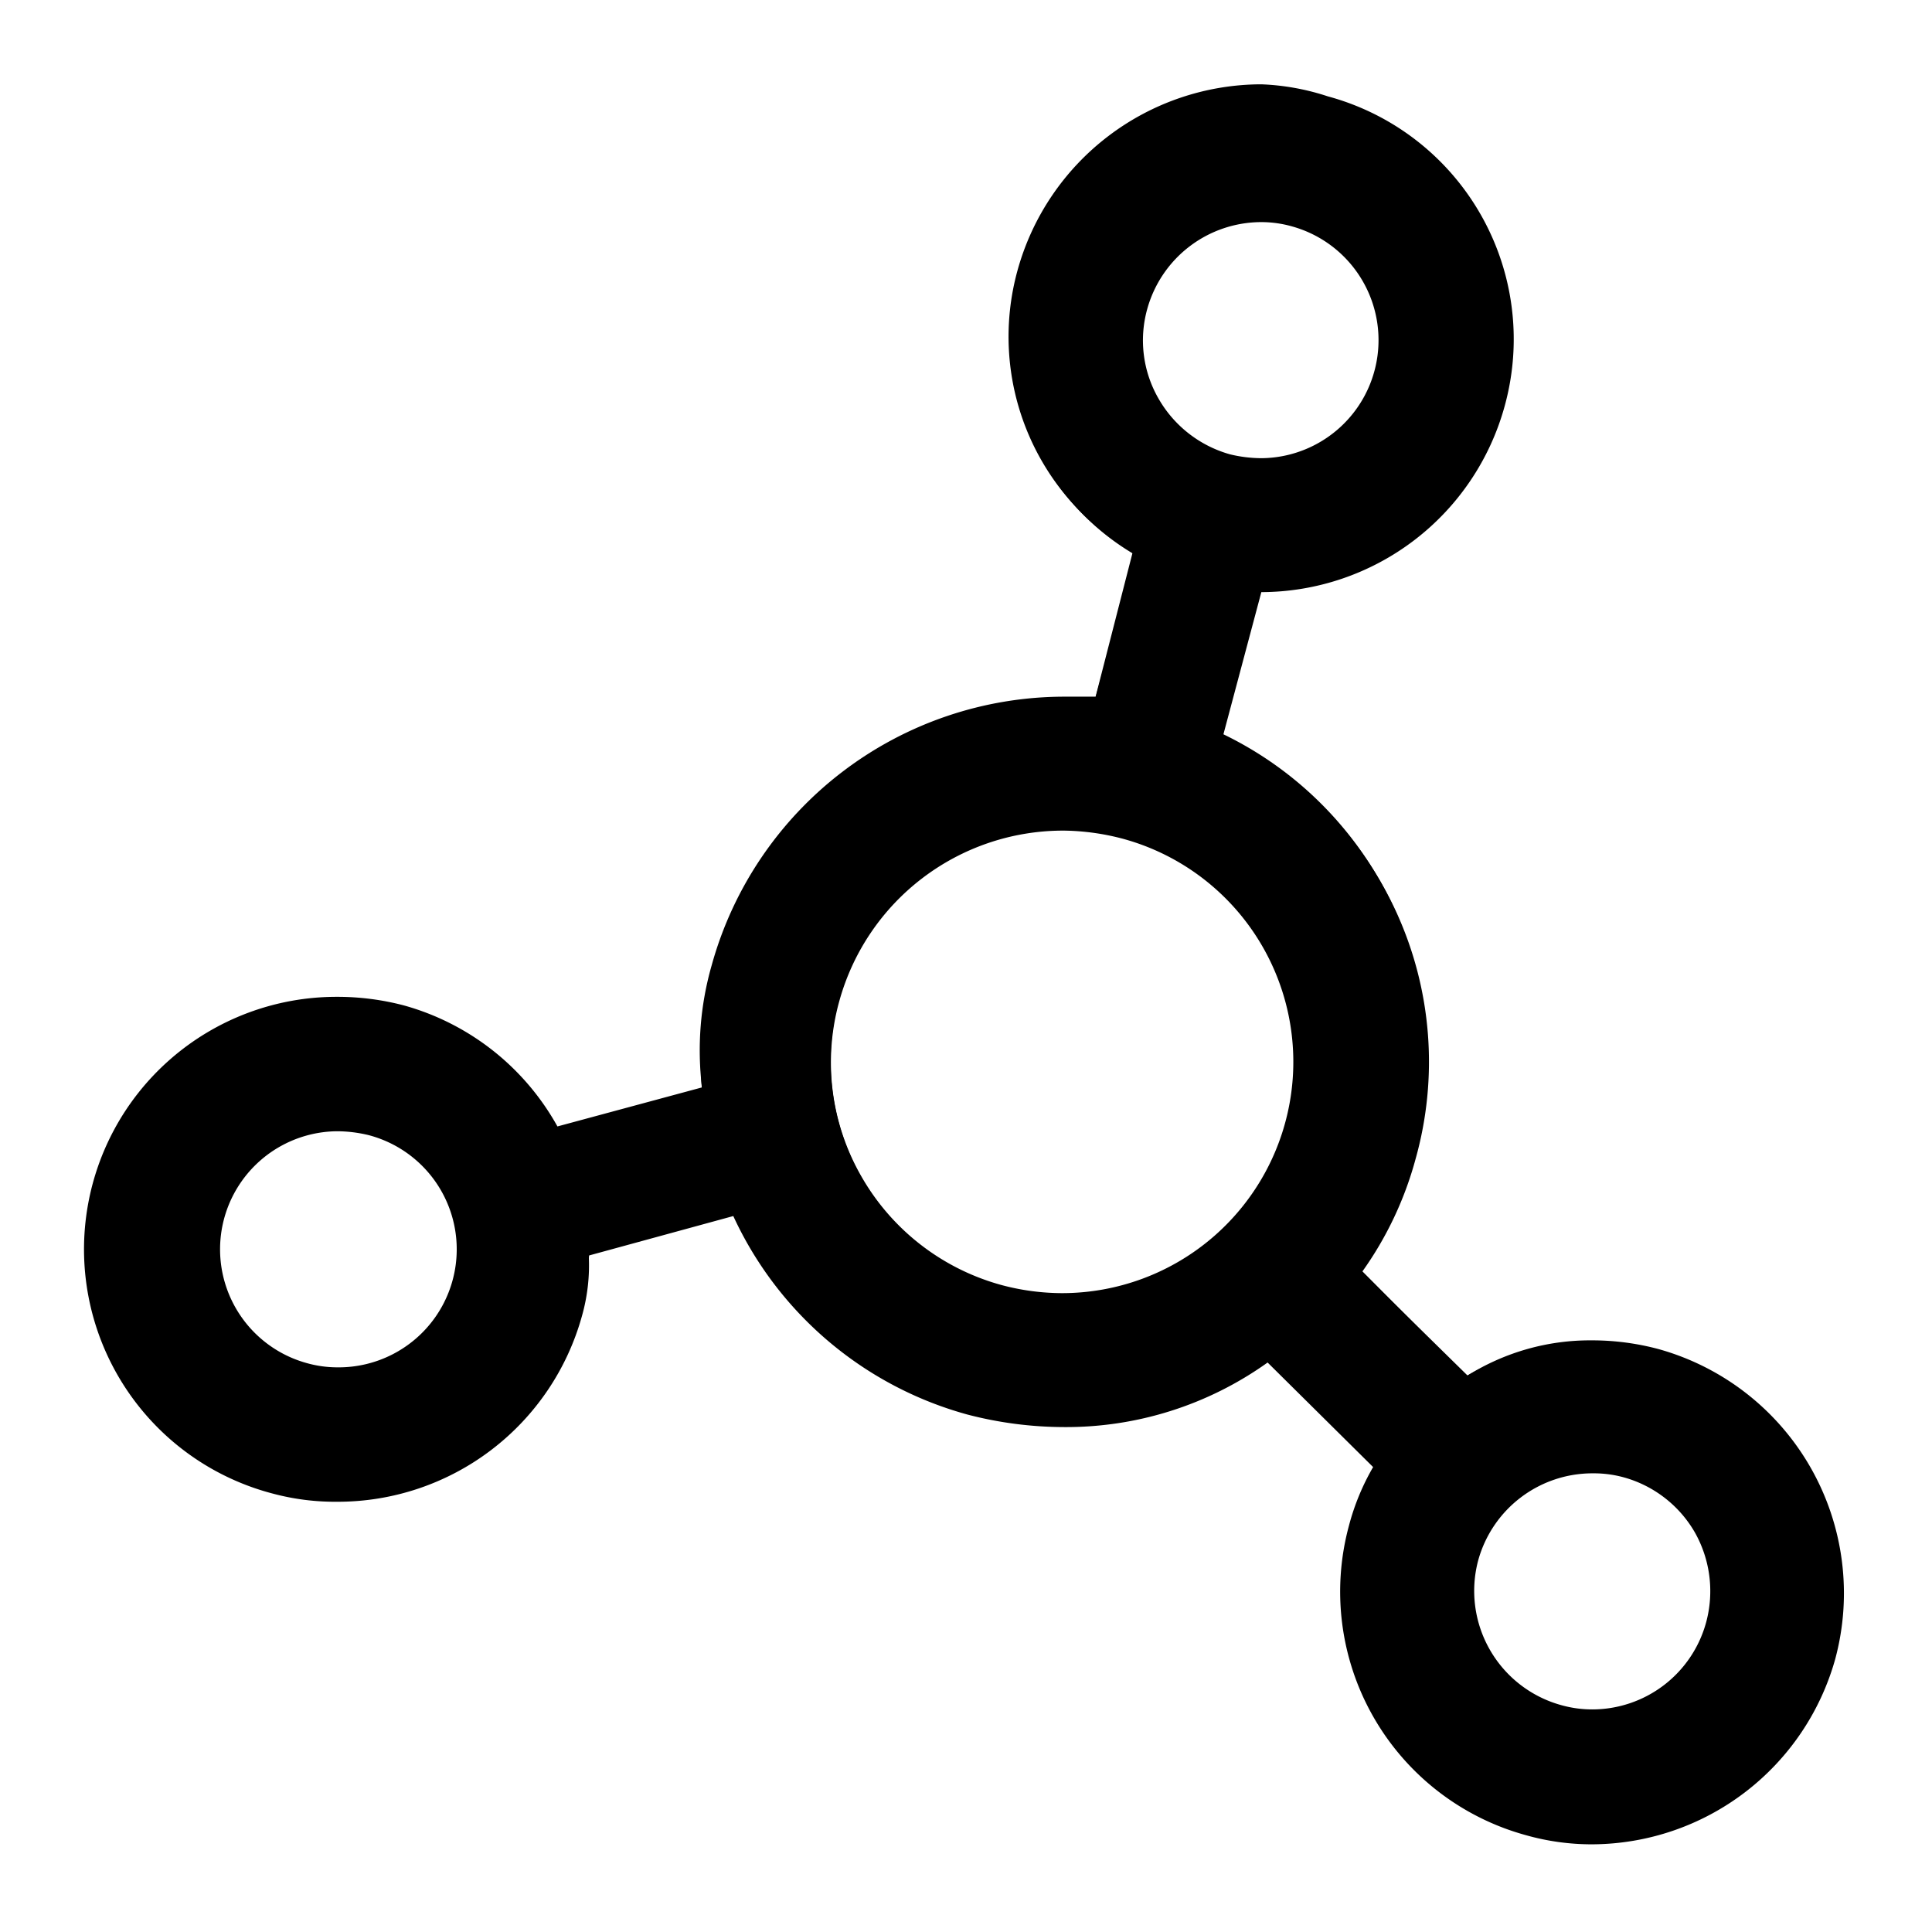 <svg id="图层_1" data-name="图层 1" xmlns="http://www.w3.org/2000/svg" viewBox="0 0 40.1 40.1"><title>数据资产中心</title><path d="M33.05,38.28a5,5,0,0,1-1.38-.19A5.24,5.24,0,0,1,28,31.66a4.91,4.91,0,0,1,.5-1.21l-2.19-2.17a7.19,7.19,0,0,1-4.23,1.34,8,8,0,0,1-2-.26,7.55,7.55,0,0,1-4.86-4.12l-3,.82a3.85,3.85,0,0,1-.14,1.25A5.26,5.26,0,0,1,7,31.17,5,5,0,0,1,5.66,31,5.24,5.24,0,0,1,7,20.69a5.41,5.41,0,0,1,1.39.18,5.25,5.25,0,0,1,3.18,2.51l3-.81a6.41,6.41,0,0,1,.2-2.53,7.6,7.6,0,0,1,7.31-5.58l.66,0,.77-3a5.17,5.17,0,0,1-2.39-5.85,5.26,5.26,0,0,1,5.06-3.86A5,5,0,0,1,27.56,2a5.22,5.22,0,0,1,3.67,6.43,5.25,5.25,0,0,1-5.05,3.86l-.8,3a7.46,7.46,0,0,1,4,8.77,7.3,7.3,0,0,1-1.11,2.34l2.19,2.15a4.79,4.79,0,0,1,2.58-.73,5.33,5.33,0,0,1,1.38.18,5.26,5.26,0,0,1,3.67,6.44A5.26,5.26,0,0,1,33.05,38.28Zm0-7.7a2.46,2.46,0,0,0-2.37,1.81,2.46,2.46,0,0,0,1.72,3,2.37,2.37,0,0,0,.65.09,2.45,2.45,0,0,0,2.36-1.8,2.48,2.48,0,0,0-.23-1.87,2.46,2.46,0,0,0-1.49-1.15A2.35,2.35,0,0,0,33.06,30.58ZM7,23.48a2.45,2.45,0,0,0-.64,4.81,2.35,2.35,0,0,0,.64.09,2.45,2.45,0,0,0,.65-4.82A2.82,2.82,0,0,0,7,23.48Zm15.05-6.24a4.82,4.82,0,0,0-4.63,3.54,4.74,4.74,0,0,0,.46,3.64,4.81,4.81,0,0,0,2.9,2.25,4.9,4.9,0,0,0,1.26.17,4.8,4.8,0,0,0,1.27-9.43A5,5,0,0,0,22.09,17.24ZM26.18,4.61a2.46,2.46,0,0,0-2.37,1.81,2.42,2.42,0,0,0,.24,1.86,2.48,2.48,0,0,0,1.48,1.15,2.82,2.82,0,0,0,.65.08,2.45,2.45,0,0,0,.64-4.81A2.35,2.35,0,0,0,26.18,4.61Z"/><path d="M37.56,30.47a5.18,5.18,0,0,0-7.12-1.91l-2.19-2.2A7.66,7.66,0,0,0,29.35,24a7.5,7.5,0,0,0-4-8.78l.82-3h0a5.18,5.18,0,0,0,4.5-7.76,5.14,5.14,0,0,0-3.13-2.44,5.31,5.31,0,0,0-1.37-.18,5.19,5.19,0,0,0-2.62,9.67l-.82,3-.66,0a7.55,7.55,0,0,0-7.26,5.54,7.38,7.38,0,0,0-.24,2.57l-3,.78a5.26,5.26,0,0,0-3.16-2.48,5.19,5.19,0,0,0-2.74,10A5.31,5.31,0,0,0,7,31.12a5.19,5.19,0,0,0,5-3.82A5.57,5.57,0,0,0,12.23,26l3-.79a7.52,7.52,0,0,0,4.84,4.09,7.38,7.38,0,0,0,2,.26,7.47,7.47,0,0,0,4.26-1.32l2.21,2.22a5,5,0,0,0-.5,1.2,5.2,5.2,0,0,0,3.64,6.38,5.2,5.2,0,0,0,6.37-3.64A5.12,5.12,0,0,0,37.56,30.47Zm-6.92,1.91a2.51,2.51,0,0,1,2.42-1.85,3,3,0,0,1,.66.09,2.5,2.5,0,0,1-.66,4.92,2.39,2.39,0,0,1-.66-.09,2.46,2.46,0,0,1-1.52-1.17A2.52,2.52,0,0,1,30.64,32.38Zm-8.56-5.49a4.53,4.53,0,0,1-1.27-.18,4.85,4.85,0,0,1-3.4-5.95,4.86,4.86,0,0,1,4.68-3.57,4.64,4.64,0,0,1,1.27.18,4.85,4.85,0,0,1-1.28,9.52ZM28.59,7.72a2.49,2.49,0,0,1-2.41,1.84A2.51,2.51,0,0,1,24,8.3a2.47,2.47,0,0,1-.25-1.9,2.5,2.5,0,0,1,4.83,1.32Zm-24,17.55A2.5,2.5,0,0,1,7,23.43a2.39,2.39,0,0,1,.66.09,2.48,2.48,0,0,1,1.52,1.17,2.5,2.5,0,0,1-2.84,3.65,2.5,2.5,0,0,1-1.75-3.07Z"/></svg>